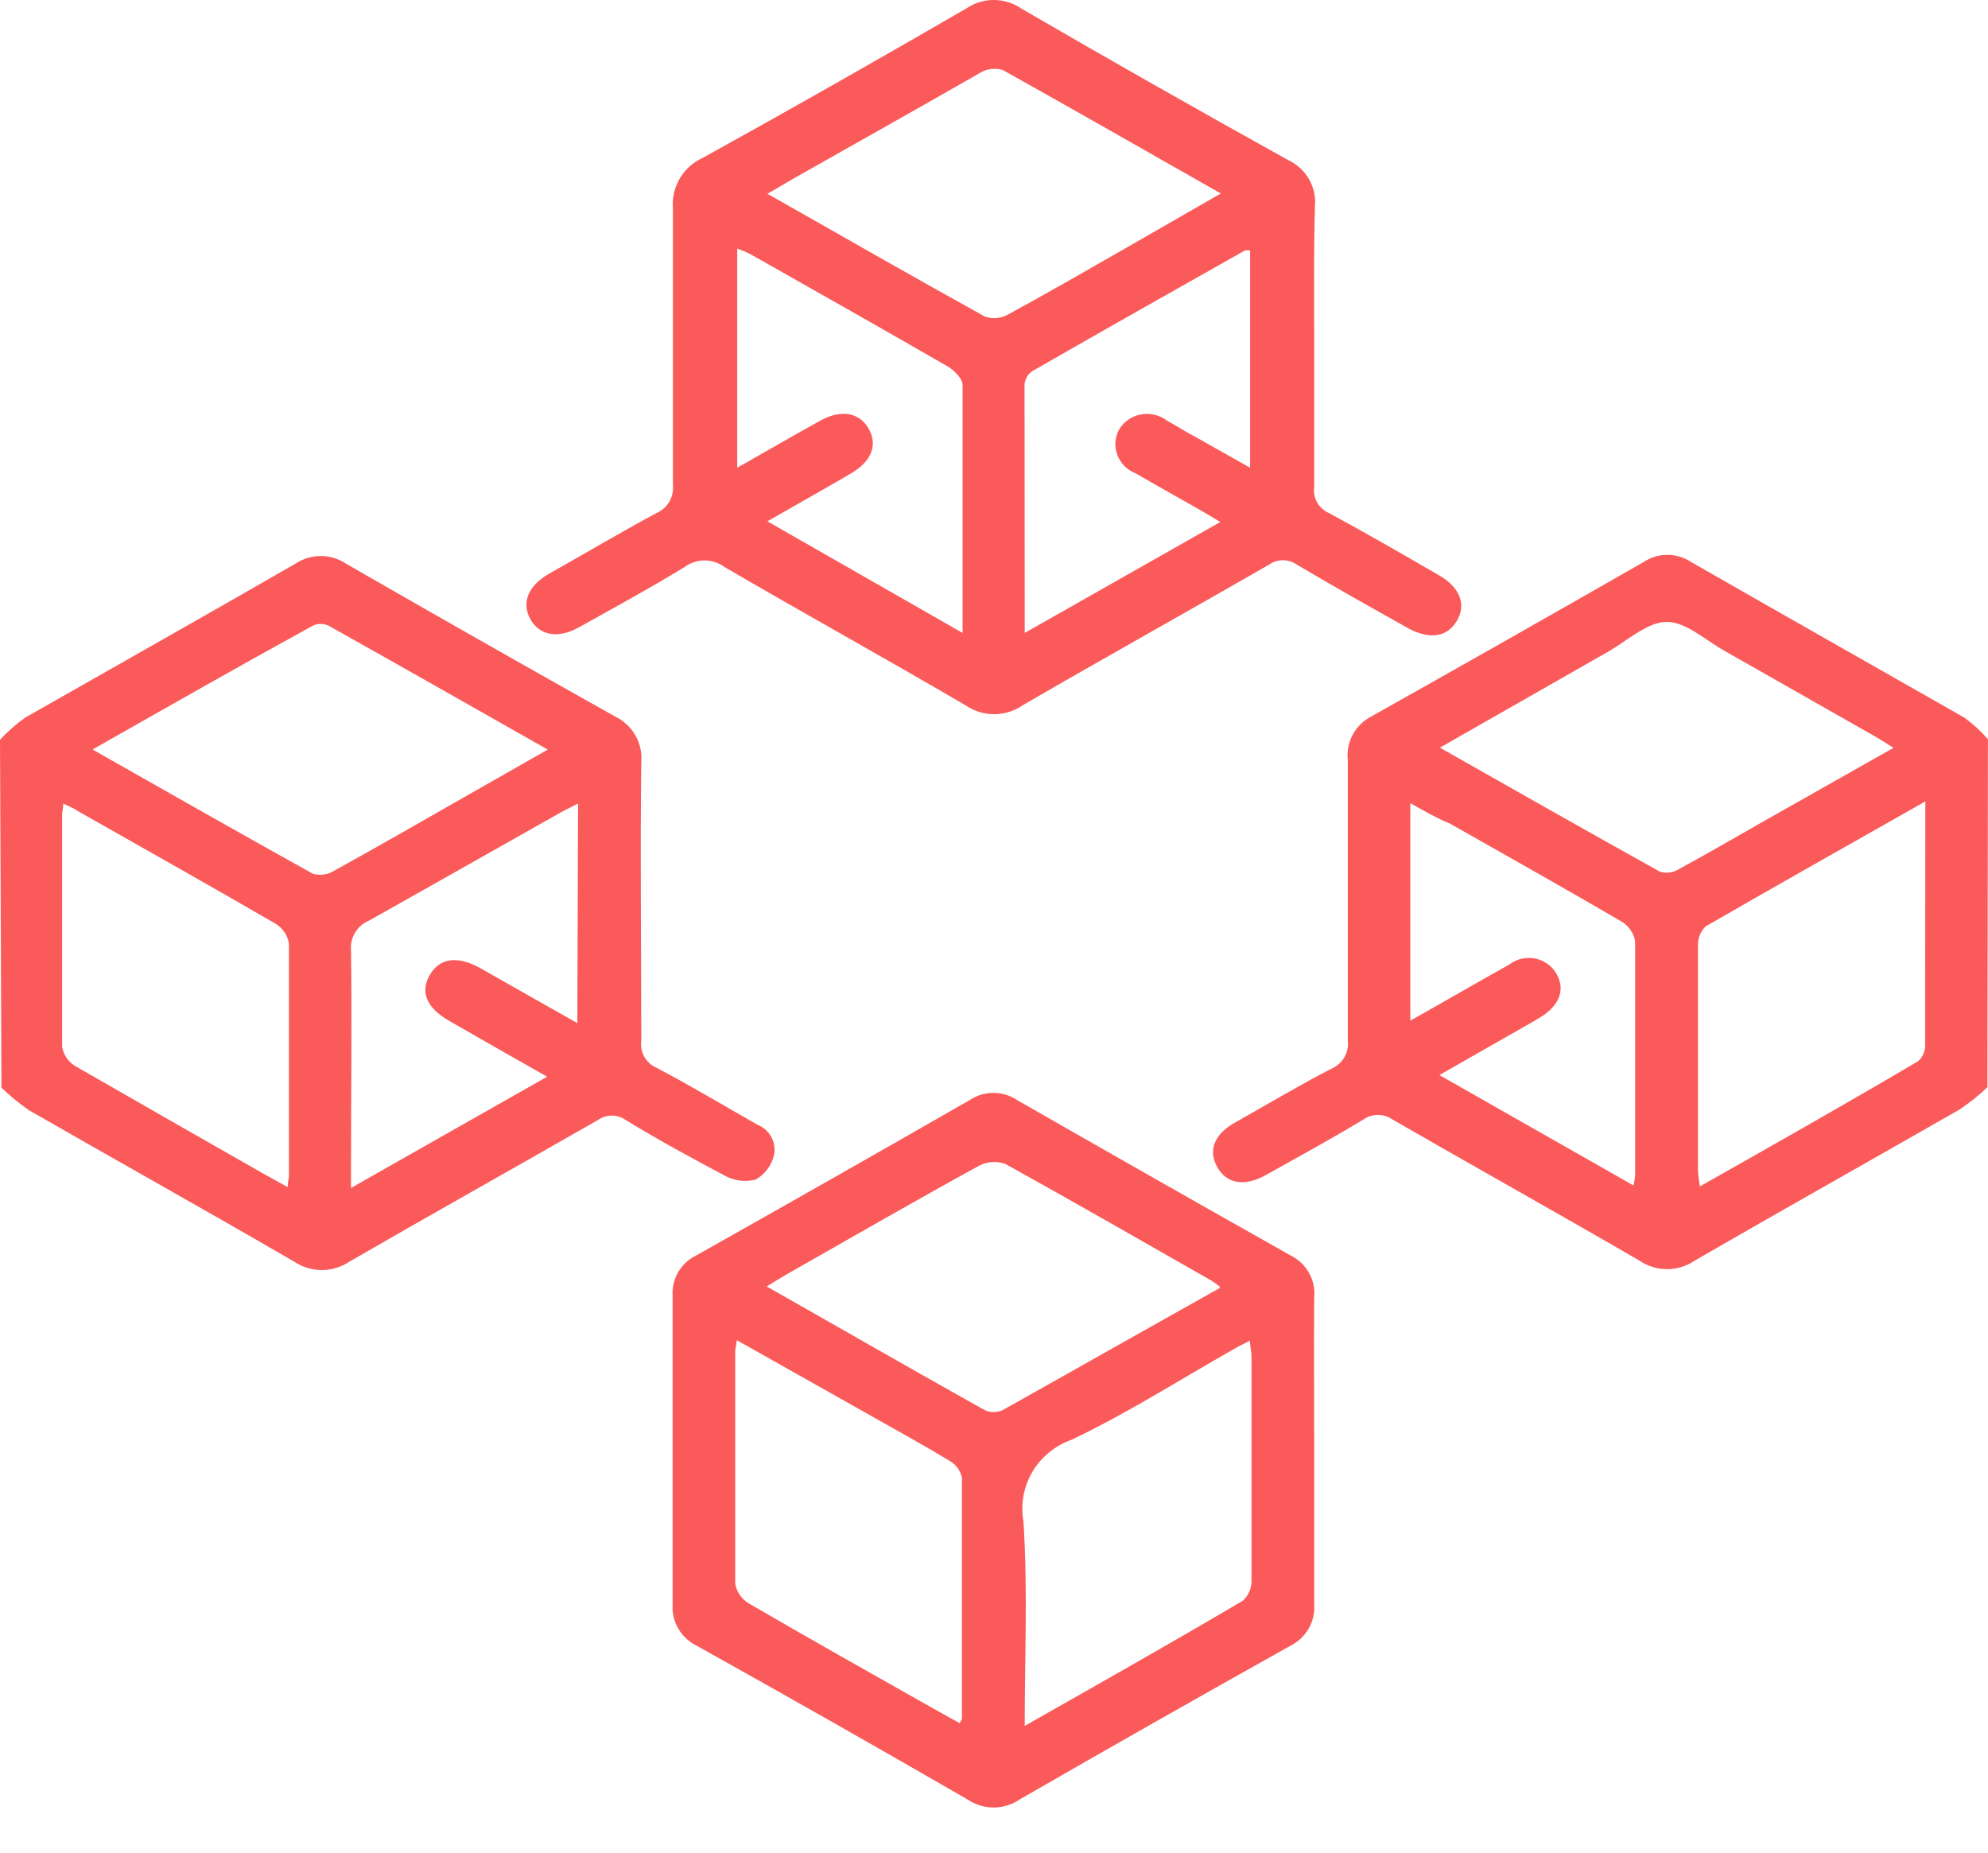 <svg width="44" height="41" viewBox="0 0 44 41" fill="none" xmlns="http://www.w3.org/2000/svg">
<path d="M43.987 24.061C43.797 24.24 43.593 24.404 43.376 24.551C41.423 25.67 39.462 26.769 37.512 27.896C37.332 28.02 37.117 28.087 36.897 28.087C36.677 28.087 36.462 28.02 36.282 27.896C34.469 26.844 32.641 25.824 30.828 24.78C30.733 24.711 30.617 24.674 30.498 24.674C30.38 24.674 30.264 24.711 30.169 24.78C29.461 25.207 28.734 25.603 28.014 26.006C27.54 26.271 27.142 26.196 26.937 25.82C26.732 25.445 26.885 25.093 27.339 24.84C28.043 24.445 28.742 24.026 29.461 23.654C29.583 23.604 29.684 23.516 29.751 23.404C29.818 23.292 29.846 23.162 29.831 23.033C29.831 20.962 29.831 18.894 29.831 16.823C29.808 16.628 29.846 16.432 29.94 16.259C30.033 16.086 30.177 15.945 30.354 15.854C32.366 14.724 34.376 13.584 36.383 12.435C36.537 12.333 36.718 12.279 36.903 12.279C37.089 12.279 37.27 12.333 37.424 12.435C39.433 13.585 41.443 14.724 43.477 15.882C43.669 16.021 43.844 16.182 43.999 16.36L43.987 24.061ZM42.613 17.736C40.933 18.689 39.337 19.586 37.749 20.503C37.693 20.558 37.649 20.625 37.62 20.697C37.591 20.77 37.578 20.848 37.581 20.926C37.581 22.587 37.581 24.243 37.581 25.903C37.588 26.021 37.602 26.139 37.625 26.255C39.265 25.326 40.864 24.425 42.448 23.488C42.498 23.446 42.538 23.393 42.566 23.335C42.593 23.276 42.608 23.212 42.609 23.148C42.609 22.669 42.609 22.191 42.609 21.713L42.613 17.736ZM41.909 16.55C41.736 16.443 41.604 16.356 41.471 16.281L38.167 14.403C37.745 14.166 37.315 13.763 36.893 13.763C36.471 13.763 36.041 14.158 35.619 14.407L31.869 16.546C33.521 17.483 35.129 18.396 36.744 19.294C36.812 19.312 36.882 19.317 36.951 19.308C37.02 19.299 37.086 19.277 37.146 19.242C37.773 18.902 38.388 18.542 39.007 18.191L41.909 16.55ZM31.214 17.736V22.587L31.616 22.361C32.211 22.025 32.801 21.681 33.4 21.349C33.479 21.288 33.571 21.243 33.669 21.219C33.767 21.196 33.869 21.193 33.968 21.211C34.067 21.23 34.161 21.269 34.243 21.326C34.326 21.383 34.395 21.457 34.445 21.543C34.654 21.903 34.518 22.258 34.076 22.523C33.967 22.59 33.855 22.654 33.742 22.717L31.857 23.792L36.154 26.235C36.171 26.162 36.183 26.088 36.19 26.014C36.19 24.282 36.19 22.551 36.19 20.819C36.172 20.73 36.135 20.646 36.082 20.572C36.028 20.497 35.96 20.435 35.88 20.389C34.626 19.657 33.36 18.946 32.098 18.23C31.801 18.108 31.531 17.953 31.214 17.775V17.736Z" fill="#FB5A5A"/>
<path d="M0 16.372C0.169 16.188 0.357 16.022 0.563 15.878C2.572 14.735 4.554 13.617 6.54 12.474C6.704 12.364 6.899 12.305 7.098 12.305C7.298 12.305 7.492 12.364 7.657 12.474C9.632 13.61 11.613 14.735 13.602 15.85C13.794 15.94 13.954 16.087 14.06 16.269C14.165 16.451 14.212 16.661 14.193 16.87C14.168 18.926 14.193 20.981 14.193 23.037C14.176 23.158 14.201 23.282 14.261 23.388C14.322 23.495 14.416 23.58 14.53 23.63C15.282 24.025 16.021 24.468 16.765 24.891C16.899 24.945 17.01 25.044 17.076 25.171C17.142 25.298 17.16 25.444 17.127 25.583C17.098 25.692 17.047 25.794 16.979 25.883C16.91 25.973 16.823 26.048 16.725 26.105C16.497 26.163 16.255 26.134 16.049 26.022C15.306 25.626 14.574 25.231 13.851 24.788C13.761 24.724 13.652 24.689 13.541 24.689C13.43 24.689 13.322 24.724 13.232 24.788C11.403 25.836 9.562 26.864 7.737 27.919C7.556 28.041 7.342 28.107 7.122 28.107C6.903 28.107 6.688 28.041 6.507 27.919C4.562 26.788 2.597 25.694 0.643 24.571C0.425 24.421 0.22 24.253 0.032 24.069L0 16.372ZM1.399 17.783C1.399 17.894 1.375 17.957 1.375 18.024C1.375 19.74 1.375 21.452 1.375 23.163C1.389 23.252 1.423 23.336 1.473 23.41C1.524 23.485 1.59 23.548 1.668 23.594C3.043 24.385 4.429 25.176 5.816 25.966L6.367 26.271C6.367 26.148 6.395 26.085 6.395 26.018C6.395 24.302 6.395 22.586 6.395 20.878C6.38 20.79 6.346 20.705 6.296 20.63C6.245 20.555 6.179 20.491 6.101 20.444C4.65 19.602 3.187 18.779 1.728 17.953C1.656 17.894 1.535 17.85 1.399 17.783ZM2.066 16.597C3.726 17.538 5.322 18.447 6.925 19.337C7 19.358 7.079 19.365 7.156 19.355C7.234 19.346 7.308 19.321 7.376 19.281C8.413 18.708 9.438 18.119 10.463 17.534L12.123 16.589C10.466 15.648 8.871 14.743 7.271 13.846C7.217 13.82 7.158 13.807 7.098 13.807C7.038 13.807 6.979 13.82 6.925 13.846C5.326 14.723 3.73 15.633 2.058 16.581L2.066 16.597ZM12.794 17.783C12.617 17.874 12.492 17.933 12.372 18.001C10.973 18.791 9.578 19.582 8.171 20.372C8.042 20.425 7.933 20.517 7.861 20.636C7.788 20.754 7.756 20.891 7.769 21.029C7.79 22.61 7.769 24.211 7.769 25.8V26.29L12.11 23.828C11.355 23.401 10.651 23.001 9.952 22.598C9.438 22.306 9.293 21.954 9.514 21.574C9.735 21.195 10.129 21.147 10.635 21.428L11.379 21.851L12.778 22.642L12.794 17.783Z" fill="#FB5A5A"/>
<path d="M29.087 7.658C29.087 8.702 29.087 9.742 29.087 10.781C29.071 10.898 29.093 11.016 29.151 11.118C29.209 11.221 29.299 11.303 29.408 11.351C30.236 11.797 31.048 12.268 31.86 12.738C32.322 13.007 32.459 13.391 32.238 13.75C32.017 14.11 31.635 14.146 31.189 13.916C30.357 13.45 29.525 12.983 28.705 12.497C28.615 12.433 28.506 12.398 28.395 12.398C28.284 12.398 28.176 12.433 28.086 12.497C26.273 13.541 24.444 14.557 22.635 15.608C22.45 15.736 22.229 15.805 22.002 15.805C21.776 15.805 21.555 15.736 21.369 15.608C19.601 14.573 17.804 13.58 16.036 12.549C15.908 12.454 15.753 12.403 15.593 12.403C15.434 12.403 15.279 12.454 15.151 12.549C14.388 13.015 13.6 13.446 12.816 13.881C12.358 14.142 11.94 14.067 11.739 13.703C11.538 13.339 11.683 12.972 12.141 12.703C12.945 12.252 13.72 11.79 14.52 11.359C14.642 11.307 14.744 11.219 14.811 11.107C14.878 10.994 14.907 10.864 14.894 10.734C14.894 8.694 14.894 6.65 14.894 4.611C14.874 4.381 14.927 4.151 15.044 3.952C15.161 3.753 15.337 3.593 15.549 3.496C17.503 2.417 19.448 1.31 21.381 0.191C21.561 0.067 21.775 0 21.994 0C22.214 0 22.428 0.067 22.607 0.191C24.563 1.327 26.532 2.444 28.512 3.543C28.705 3.634 28.865 3.781 28.971 3.964C29.077 4.147 29.123 4.357 29.103 4.567C29.074 5.603 29.087 6.631 29.087 7.658ZM27.02 4.282C25.357 3.338 23.777 2.432 22.197 1.551C22.116 1.525 22.029 1.517 21.944 1.526C21.859 1.536 21.777 1.563 21.703 1.606C20.324 2.397 18.954 3.164 17.579 3.942L16.984 4.29L17.149 4.381C18.696 5.259 20.24 6.144 21.799 7.006C21.879 7.034 21.964 7.046 22.048 7.04C22.133 7.034 22.215 7.01 22.29 6.971C23.154 6.504 24.006 6.01 24.858 5.524L27.02 4.282ZM22.68 14.007L27.009 11.552L26.578 11.295C26.096 11.023 25.61 10.75 25.131 10.473C25.038 10.437 24.953 10.381 24.883 10.31C24.814 10.239 24.76 10.153 24.727 10.06C24.693 9.967 24.68 9.868 24.689 9.769C24.698 9.67 24.728 9.575 24.778 9.489C24.831 9.405 24.903 9.333 24.986 9.278C25.07 9.223 25.165 9.186 25.264 9.17C25.363 9.153 25.465 9.157 25.563 9.181C25.66 9.205 25.752 9.25 25.831 9.311C26.044 9.426 26.233 9.552 26.462 9.671L27.668 10.351V5.54C27.611 5.54 27.579 5.54 27.559 5.54C25.983 6.429 24.412 7.315 22.844 8.216C22.796 8.249 22.756 8.293 22.727 8.344C22.698 8.394 22.68 8.45 22.676 8.508C22.676 10.319 22.68 12.118 22.68 14.007ZM21.305 14.007C21.305 12.114 21.305 10.315 21.305 8.516C21.305 8.386 21.132 8.212 20.995 8.121C19.541 7.283 18.081 6.457 16.618 5.63C16.521 5.581 16.42 5.537 16.317 5.5V10.351C16.96 9.987 17.547 9.647 18.138 9.319C18.604 9.054 19.014 9.121 19.223 9.481C19.432 9.841 19.295 10.216 18.821 10.485C18.234 10.829 17.639 11.161 16.984 11.537L21.305 14.007Z" fill="#FB5A5A"/>
<path d="M29.087 32.126C29.087 33.253 29.087 34.38 29.087 35.506C29.101 35.695 29.057 35.884 28.961 36.048C28.865 36.212 28.721 36.344 28.549 36.428C26.547 37.548 24.553 38.679 22.568 39.823C22.398 39.939 22.197 40.001 21.991 40.001C21.785 40.001 21.583 39.939 21.414 39.823C19.428 38.677 17.435 37.545 15.433 36.428C15.26 36.345 15.115 36.214 15.018 36.051C14.92 35.888 14.875 35.699 14.887 35.51C14.887 33.229 14.887 30.948 14.887 28.667C14.876 28.485 14.921 28.304 15.014 28.147C15.108 27.989 15.247 27.862 15.413 27.782C17.436 26.643 19.454 25.497 21.466 24.343C21.62 24.24 21.801 24.186 21.987 24.186C22.172 24.186 22.354 24.24 22.507 24.343C24.522 25.497 26.54 26.643 28.561 27.782C28.733 27.866 28.876 28 28.97 28.166C29.064 28.332 29.105 28.522 29.087 28.711C29.079 29.845 29.087 30.988 29.087 32.126ZM22.68 38.195C24.344 37.25 25.932 36.356 27.503 35.427C27.567 35.37 27.617 35.3 27.651 35.223C27.685 35.145 27.702 35.061 27.7 34.977C27.7 33.328 27.7 31.68 27.7 30.035C27.7 29.928 27.676 29.822 27.66 29.672C27.495 29.755 27.371 29.818 27.258 29.885C26.081 30.553 24.935 31.284 23.721 31.861C23.354 31.99 23.045 32.243 22.849 32.574C22.654 32.906 22.584 33.295 22.652 33.672C22.748 35.163 22.68 36.641 22.68 38.195ZM16.309 29.66C16.289 29.802 16.273 29.857 16.273 29.909C16.273 31.628 16.273 33.348 16.273 35.048C16.288 35.137 16.322 35.222 16.374 35.297C16.425 35.372 16.492 35.435 16.571 35.483C17.825 36.214 19.091 36.926 20.357 37.641C20.646 37.807 20.944 37.969 21.241 38.135C21.269 38.076 21.29 38.052 21.29 38.029C21.29 36.254 21.29 34.471 21.29 32.704C21.274 32.628 21.243 32.556 21.198 32.492C21.153 32.429 21.096 32.376 21.028 32.336C20.482 32.004 19.919 31.695 19.36 31.379L16.309 29.66ZM26.997 28.474C26.939 28.427 26.879 28.384 26.816 28.343C25.297 27.477 23.777 26.604 22.25 25.758C22.158 25.725 22.059 25.711 21.961 25.717C21.863 25.723 21.767 25.749 21.679 25.793C20.236 26.584 18.805 27.41 17.371 28.225C17.254 28.292 17.137 28.371 16.969 28.47C18.609 29.399 20.184 30.308 21.792 31.205C21.855 31.235 21.923 31.25 21.993 31.25C22.062 31.25 22.131 31.235 22.194 31.205C23.782 30.316 25.369 29.415 26.997 28.505V28.474Z" fill="#FB5A5A"/>
</svg>
